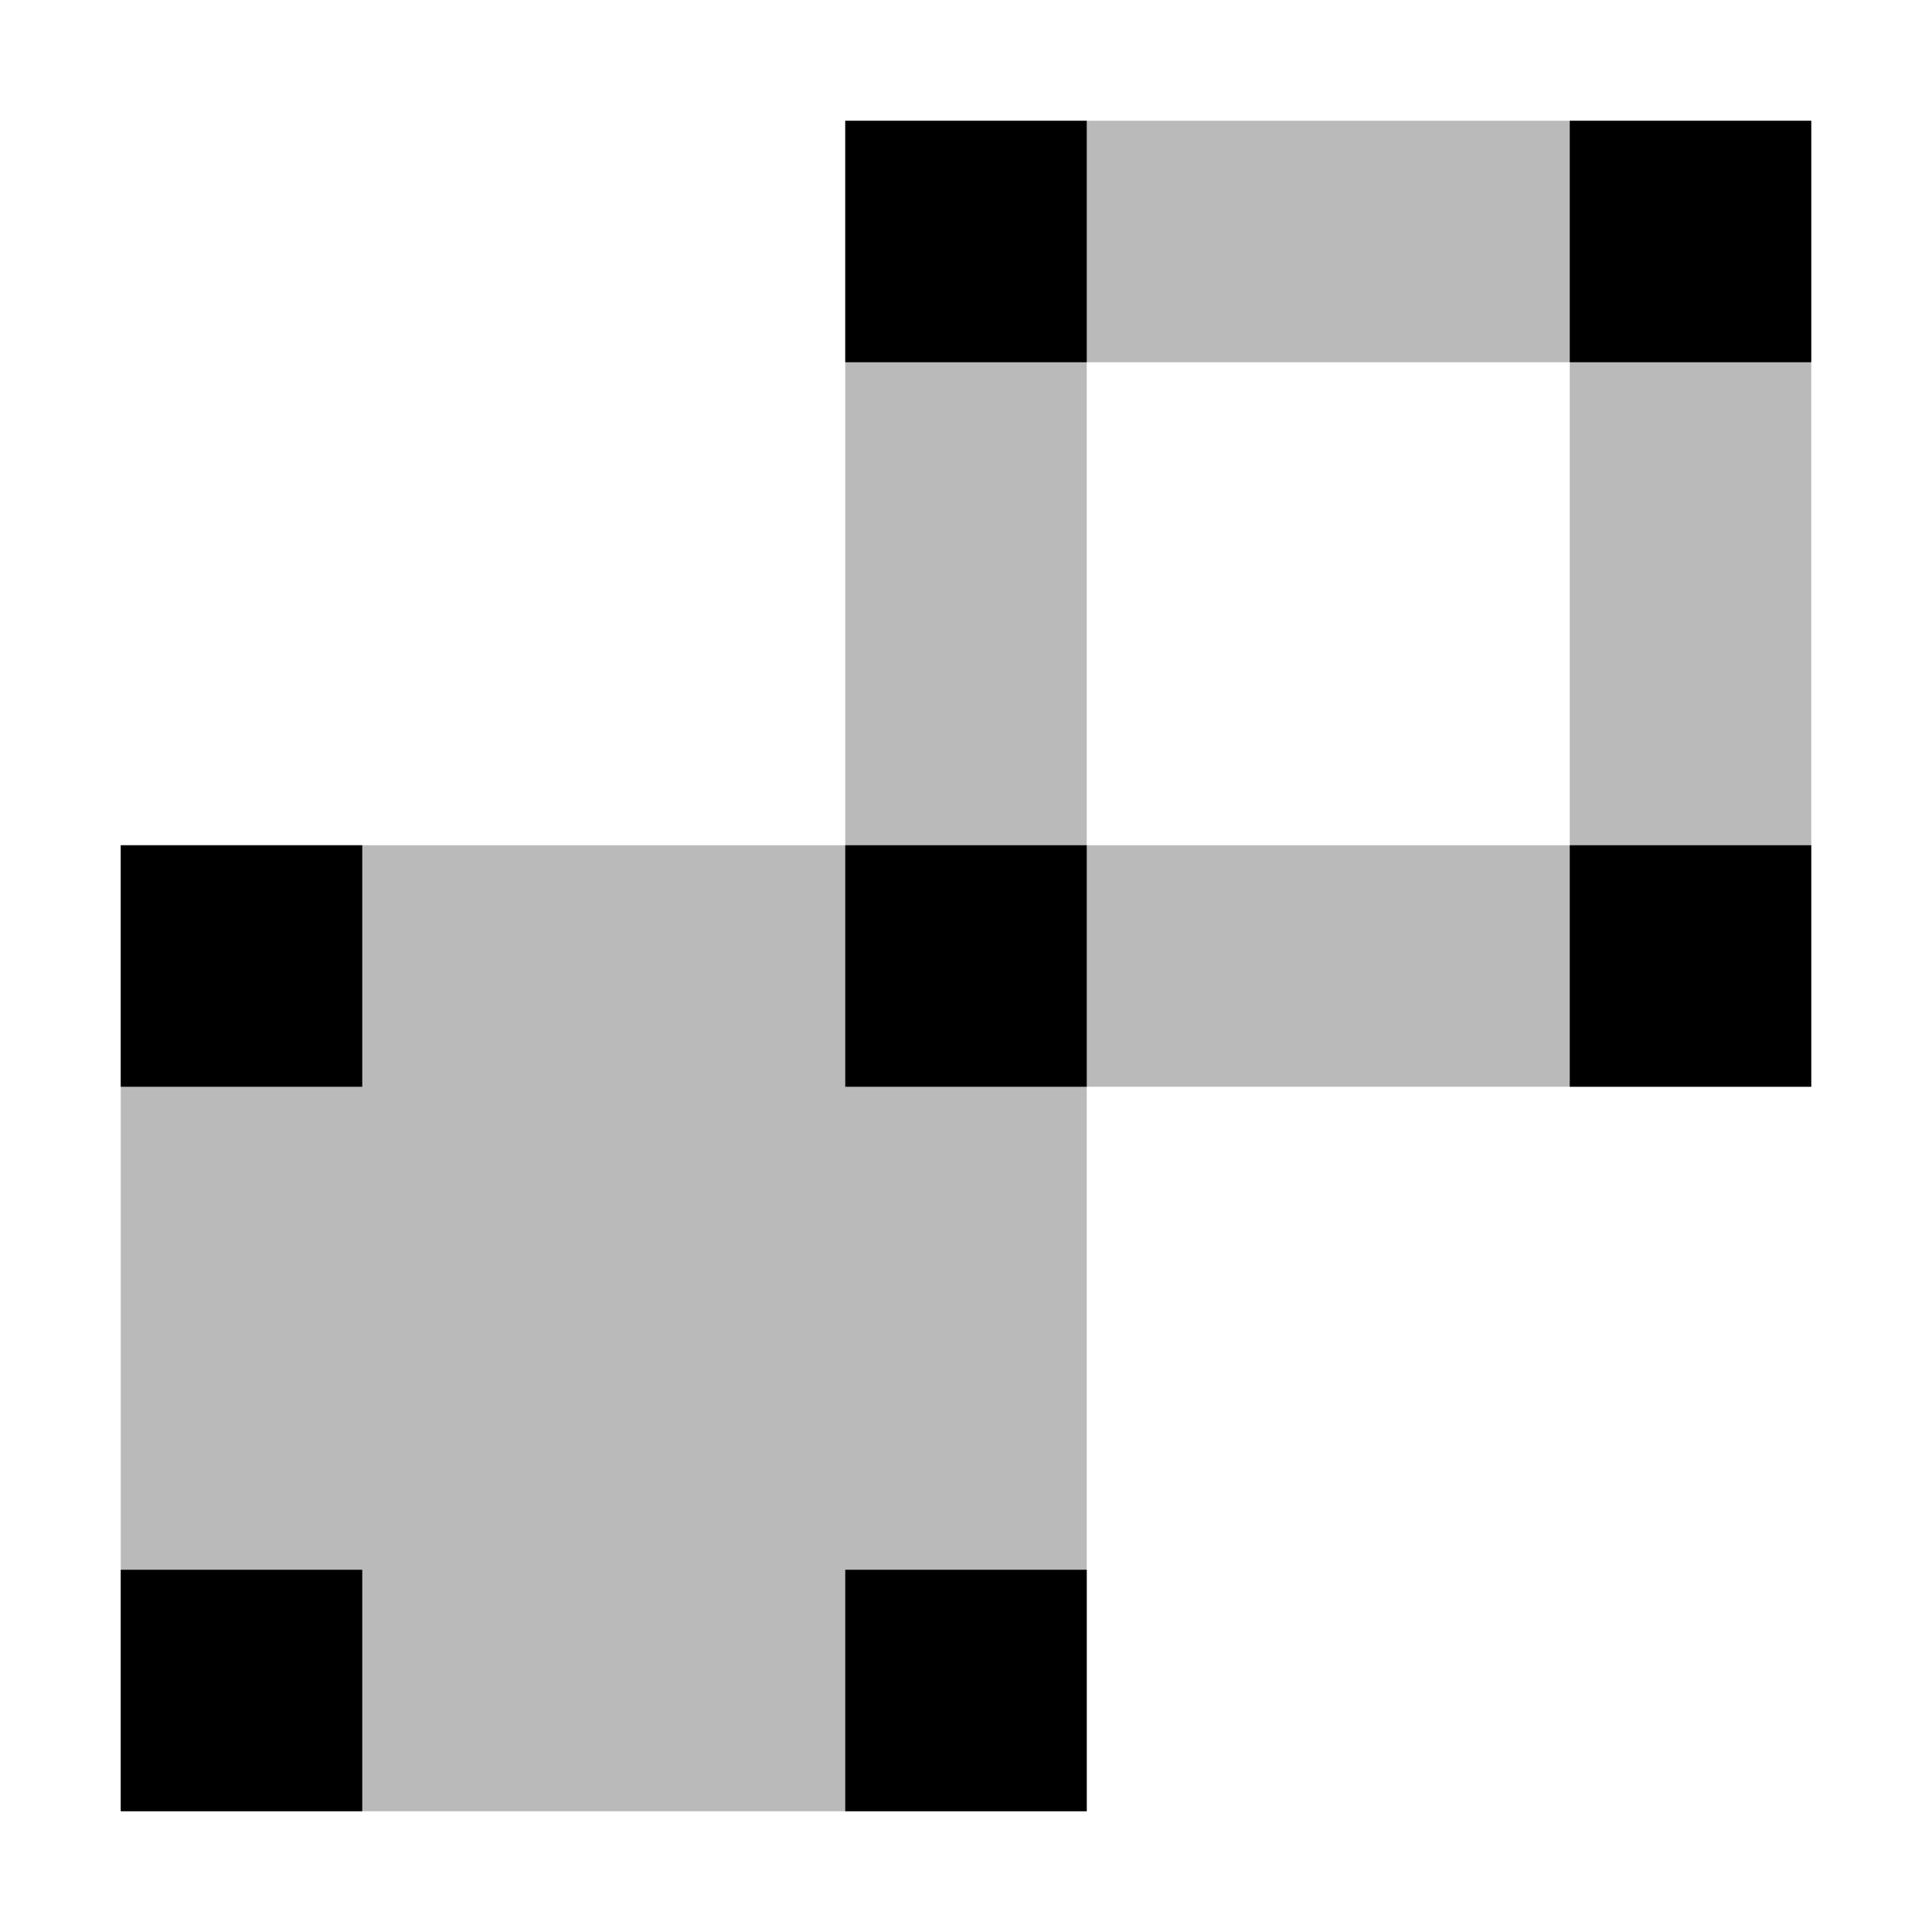 <svg width="16" height="16" version="1.1" viewBox="0 0 16 16" xmlns="http://www.w3.org/2000/svg">
<g transform="translate(0 -1036.4)">
<path d="m7 1037.4v6h-6v8h8v-6h6v-8zm2 2h4v4h-4z" fill="#4f4f4f" fill-opacity=".392"/>
<path transform="translate(0 1036.4)" d="m7 1v2c0 2.34e-5 0.446 0 1 0s1 2.34e-5 1 0v-2c0-2.341e-5 -0.446 0-1 0s-1-2.341e-5 -1 0zm6 0v2c0 2.34e-5 0.446 0 1 0s1 2.34e-5 1 0v-2c0-2.341e-5 -0.446 0-1 0s-1-2.341e-5 -1 0zm-12 6v2c0 2.34e-5 0.446 0 1 0s1 2.34e-5 1 0v-2c0-2.34e-5 -0.446 0-1 0s-1-2.34e-5 -1 0zm6 0v2c0 2.34e-5 0.446 0 1 0s1 2.34e-5 1 0v-2c0-2.34e-5 -0.446 0-1 0s-1-2.34e-5 -1 0zm6 0v2c0 2.34e-5 0.446 0 1 0s1 2.34e-5 1 0v-2c0-2.34e-5 -0.446 0-1 0s-1-2.34e-5 -1 0zm-12 6v2c0 2.3e-5 0.446 0 1 0s1 2.3e-5 1 0v-2c0-2.3e-5 -0.446 0-1 0s-1-2.3e-5 -1 0zm6 0v2c0 2.3e-5 0.446 0 1 0s1 2.3e-5 1 0v-2c0-2.3e-5 -0.446 0-1 0s-1-2.3e-5 -1 0z" fill="#000000"/>
</g>
</svg>
